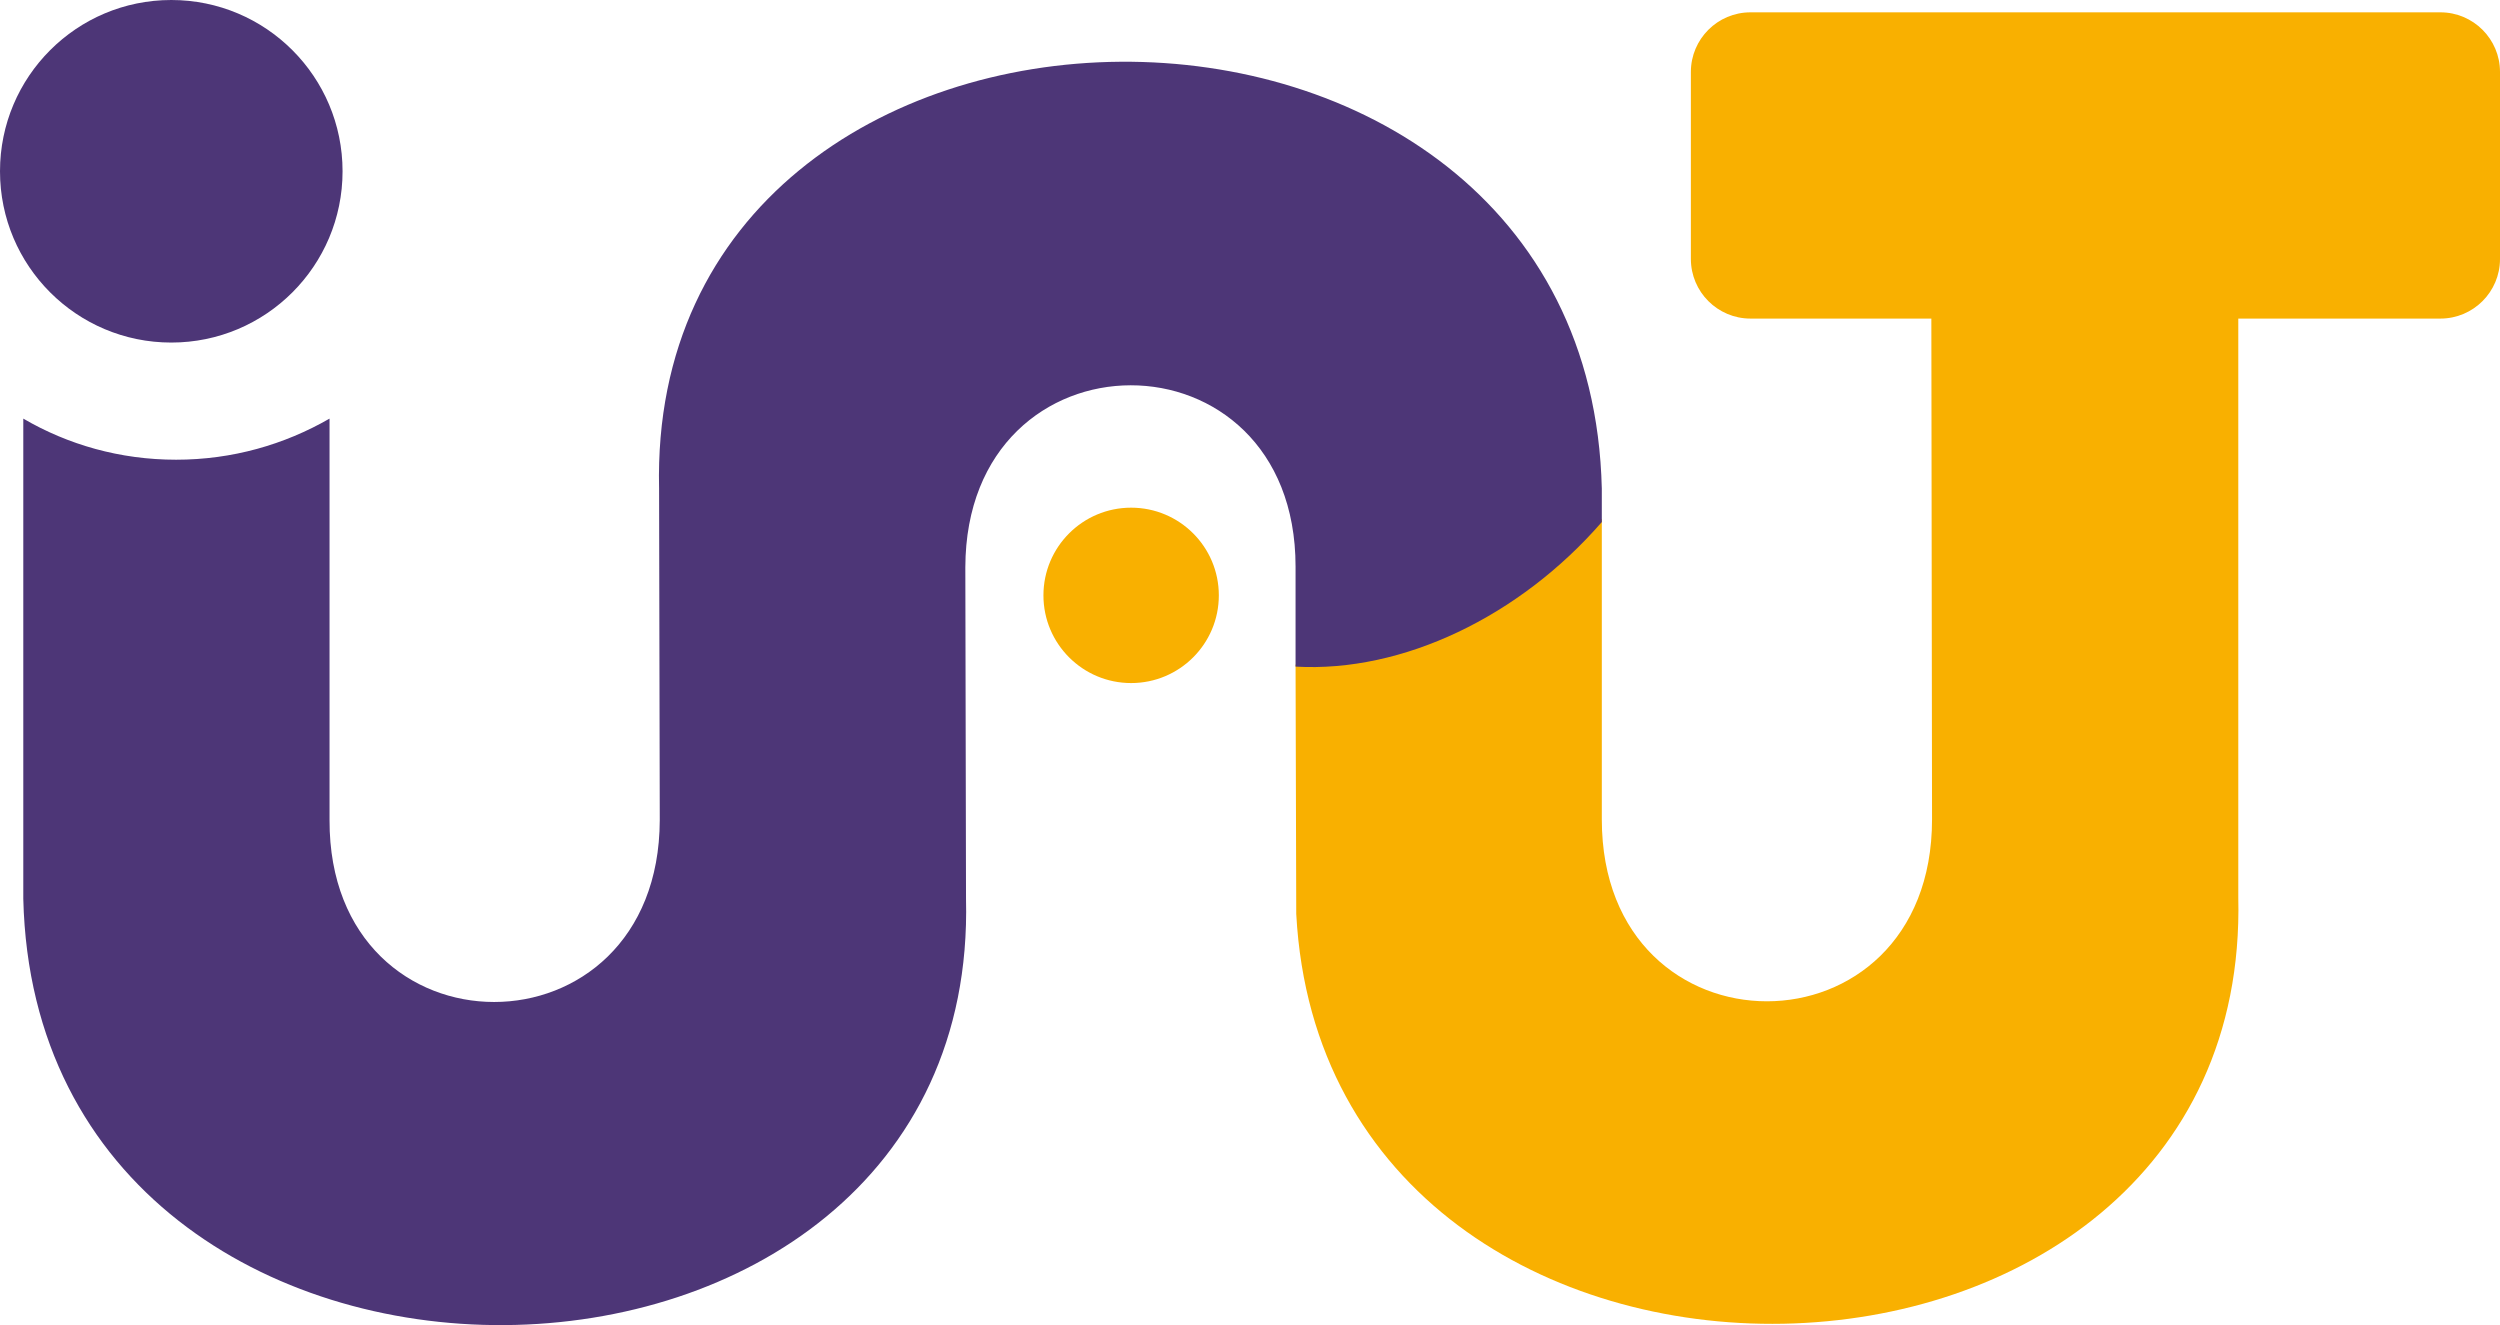 <?xml version="1.0" encoding="UTF-8"?>
<svg id="Calque_2" data-name="Calque 2" xmlns="http://www.w3.org/2000/svg" viewBox="0 0 364.9 193.42">
  <defs>
    <style>
      .cls-1 {
        fill: #f9b000;
      }

      .cls-2 {
        fill: #4d3677;
      }
    </style>
  </defs>
  <g id="Calque_4" data-name="Calque 4">
    <g>
      <path class="cls-1" d="M364.9,10.5v27.3c0,4.8-3.9,8.7-8.7,8.7h-29.5v84.5c1.9,81.1-133.1,84-137.5,2.4l-.1-36.4c15.6.9,32.7-7.5,44.7-21.3v43.9c0,35.4,48.2,35.4,48.2,0l-.1-73.1h-26.4c-4.8,0-8.7-3.9-8.7-8.7V10.5c0-4.8,3.9-8.7,8.7-8.7h100.7c4.8,0,8.7,3.9,8.7,8.7Z"/>
      <path class="cls-2" d="M233.8,71.3v4.9c-12,13.8-29.1,22-44.7,21.1v-14.6c0-35.3-48.1-35.3-48.2.1l.1,48.4c2,81.9-135.6,84-137.6,0V61.1c6.5,3.8,14.1,6,22.3,6s15.8-2.2,22.4-6v58.6c-.1,35.4,48.1,35.4,48.2,0l-.1-48.4c-1.9-82,135.6-84.1,137.6,0Z"/>
      <circle class="cls-2" cx="25" cy="25" r="25"/>
      <circle class="cls-1" cx="165.1" cy="86.9" r="12.8"/>
    </g>
  </g>
</svg>